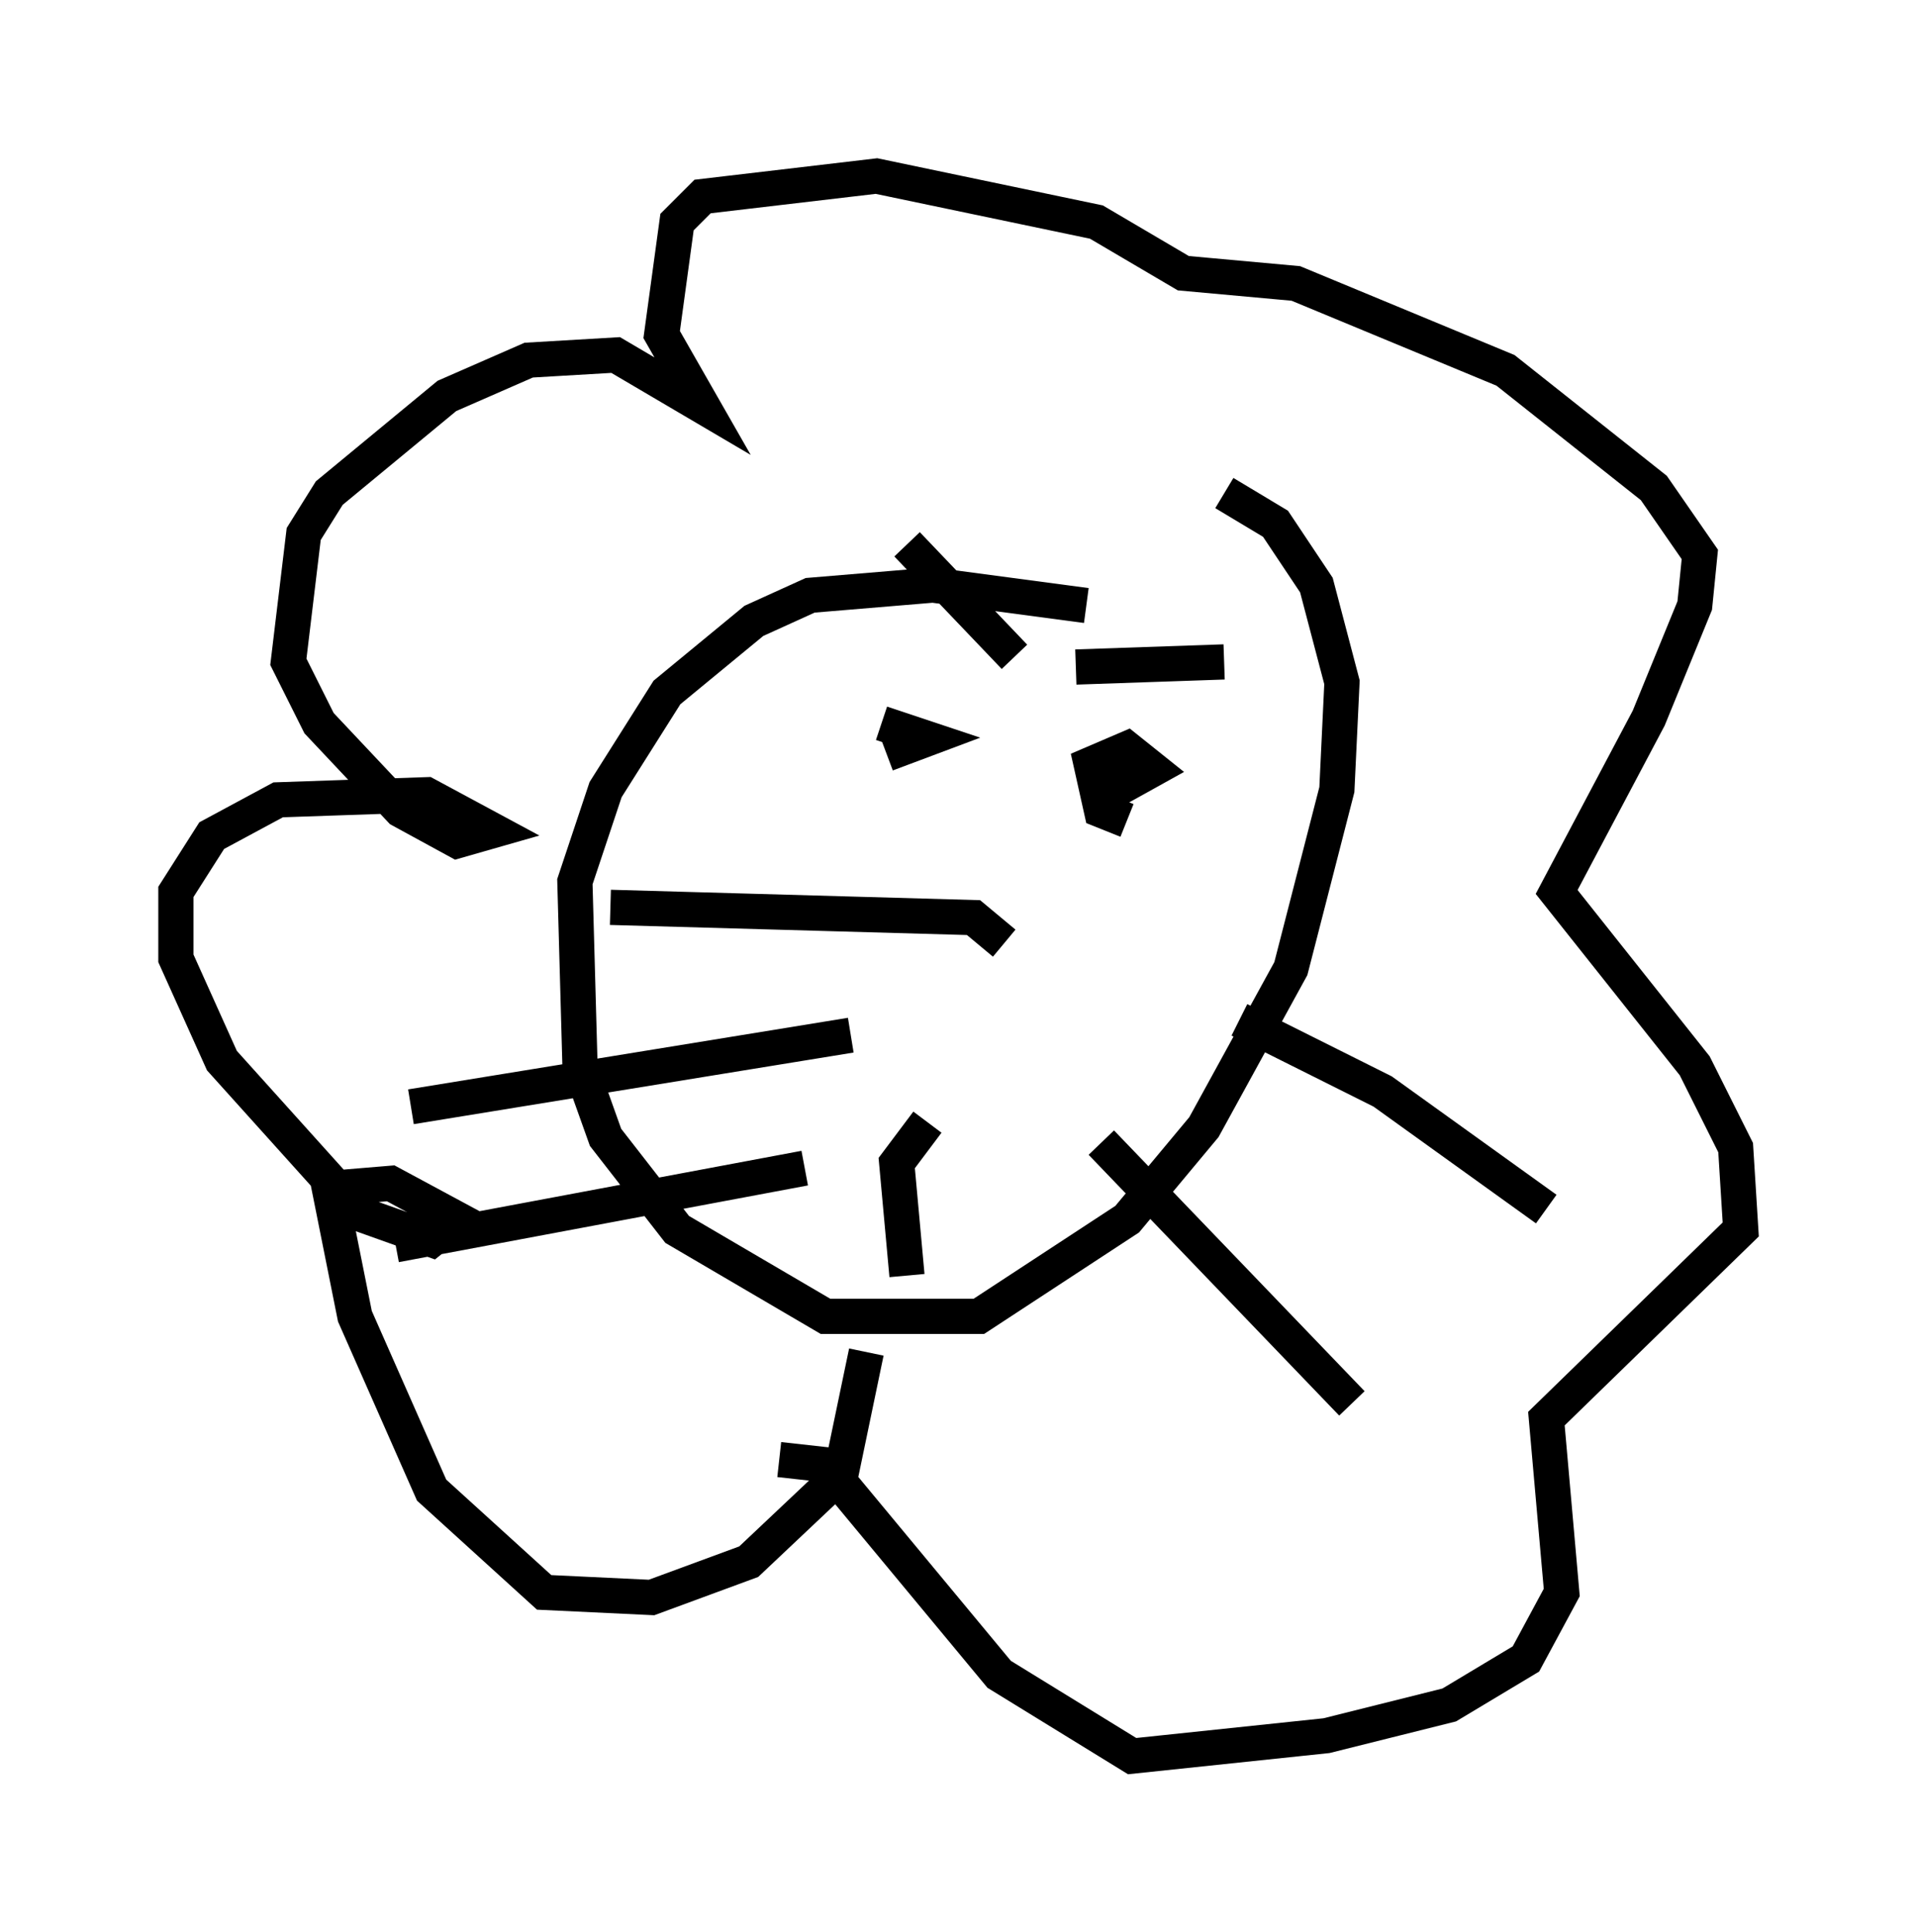 <?xml version="1.0" encoding="utf-8" ?>
<svg baseProfile="full" height="54.883" version="1.1" width="54.447" xmlns="http://www.w3.org/2000/svg" xmlns:ev="http://www.w3.org/2001/xml-events" xmlns:xlink="http://www.w3.org/1999/xlink"><defs /><rect fill="white" height="54.883" width="54.447" x="0" y="0" /><path d="M35.793, 18.799 m-4.939, -1.598 l-4.358, -0.581 -3.486, 0.291 l-1.598, 0.726 -2.469, 2.034 l-1.743, 2.76 -0.872, 2.615 l0.145, 5.229 0.726, 2.034 l2.034, 2.615 4.212, 2.469 l4.358, 0.0 4.212, -2.76 l2.179, -2.615 2.469, -4.503 l1.307, -5.084 0.145, -3.05 l-0.726, -2.76 -1.162, -1.743 l-1.453, -0.872 m-10.168, 24.402 l-0.726, 3.486 -2.615, 2.469 l-2.76, 1.017 -3.05, -0.145 l-3.196, -2.905 -2.179, -4.939 l-0.726, -3.631 1.743, -0.145 l1.888, 1.017 -0.726, 0.581 l-2.034, -0.726 -3.922, -4.358 l-1.307, -2.905 0.0, -1.888 l1.017, -1.598 1.888, -1.017 l4.212, -0.145 1.888, 1.017 l-1.017, 0.291 -1.598, -0.872 l-2.324, -2.469 -0.872, -1.743 l0.436, -3.631 0.726, -1.162 l3.341, -2.76 2.324, -1.017 l2.469, -0.145 2.469, 1.453 l-1.162, -2.034 0.436, -3.196 l0.726, -0.726 4.939, -0.581 l6.246, 1.307 2.469, 1.453 l3.196, 0.291 5.955, 2.469 l4.212, 3.341 1.307, 1.888 l-0.145, 1.453 -1.307, 3.196 l-2.615, 4.939 3.922, 4.939 l1.162, 2.324 0.145, 2.324 l-5.52, 5.374 0.436, 4.939 l-1.017, 1.888 -2.179, 1.307 l-3.486, 0.872 -5.52, 0.581 l-3.777, -2.324 -4.939, -5.955 l-1.307, -0.145 m2.905, -20.916 l1.307, 0.436 -1.162, 0.436 m6.827, 1.888 l-0.726, -0.291 -0.291, -1.307 l1.017, -0.436 0.726, 0.581 l-1.307, 0.726 m-5.665, -7.117 l3.05, 3.196 m5.955, 0.145 l-4.212, 0.145 m-2.034, 7.844 l-0.872, -0.726 -10.313, -0.291 m6.827, 3.631 l-12.492, 2.034 m11.184, 1.743 l-11.62, 2.179 m23.966, -6.391 l4.067, 2.034 4.648, 3.341 m-12.637, -1.888 l7.117, 7.408 m-12.056, -7.989 l-0.872, 1.162 0.291, 3.196 " fill="none" stroke="black" stroke-width="1" /></svg>
